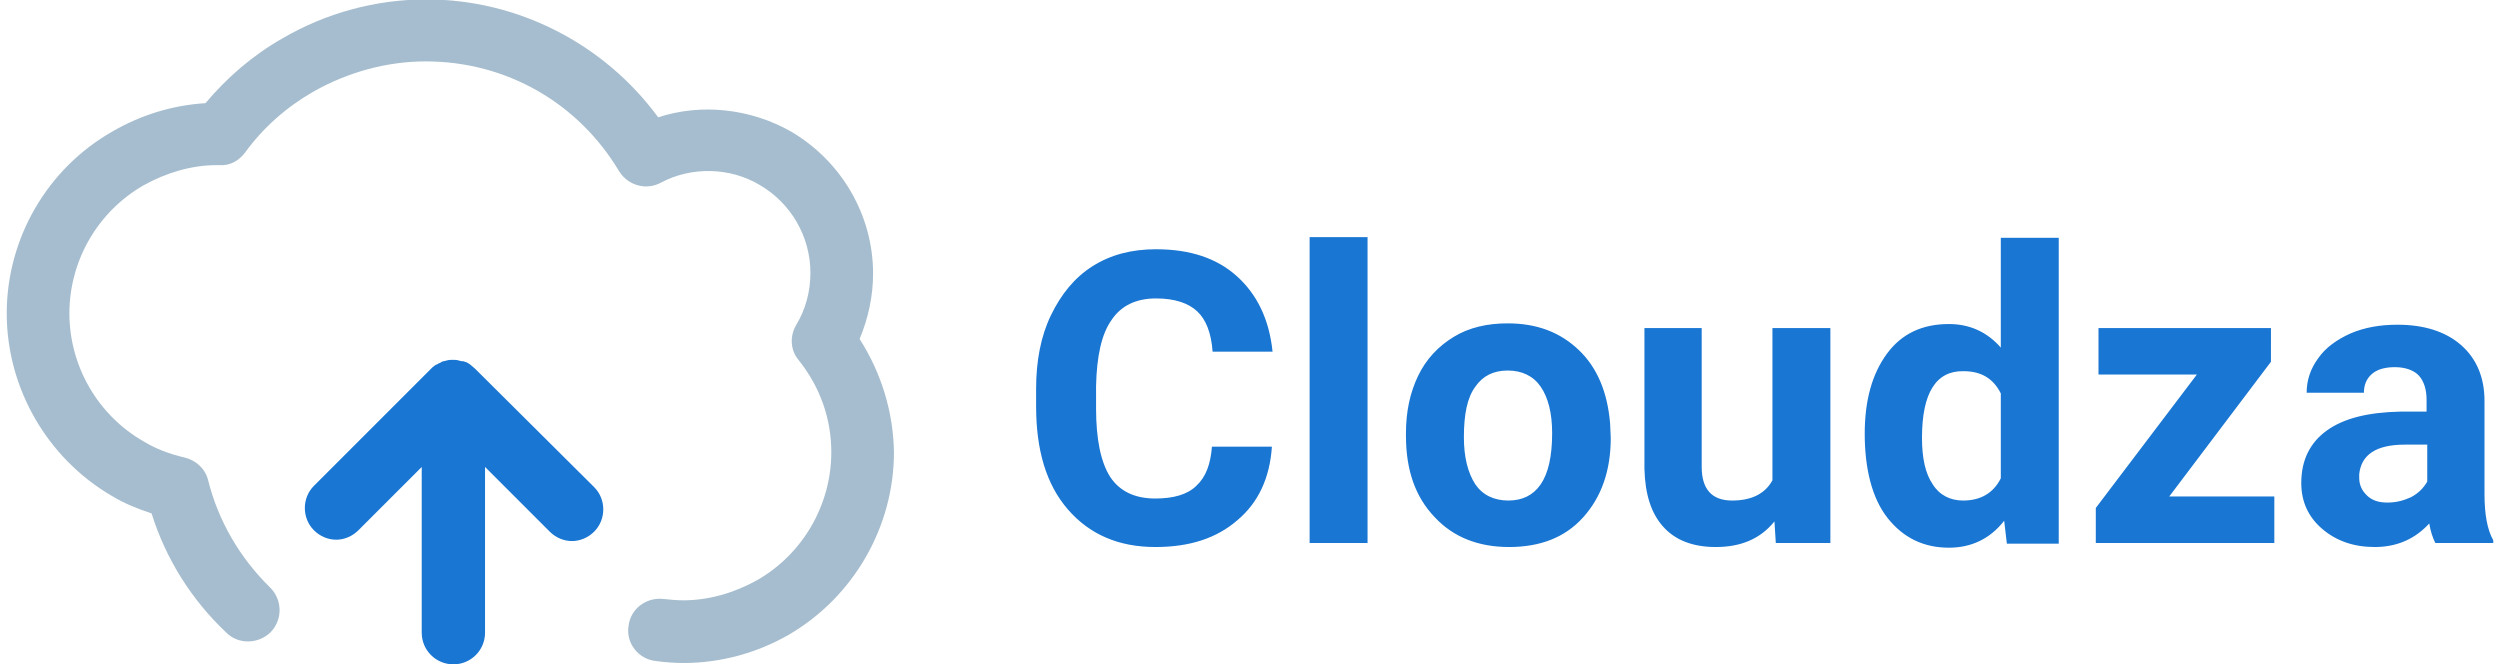 <?xml version="1.0" encoding="utf-8"?>
<!-- Generator: Adobe Illustrator 19.0.0, SVG Export Plug-In . SVG Version: 6.00 Build 0)  -->
<svg version="1.1" id="Layer_1" xmlns="http://www.w3.org/2000/svg" xmlns:xlink="http://www.w3.org/1999/xlink" x="0px" y="0px"
	 viewBox="-119 347.4 371.1 98.6" style="enable-background:new -119 347.4 371.1 98.6;" xml:space="preserve">
<style type="text/css">
	.st0{fill:#A5BDCE;}
	.st1{fill:#1976D2;}
</style>
<g id="_Bgvc8q4SD8TszRVqpOMgZ" transform="matrix(1, 0, 0, 1, 0, 2.014)">
	<path id="_XxxyBKtKLlbxr7oAnxCsM" class="st0" d="M8.6,395.7c1.3-3.1,2-6.4,2-9.7c0-8.7-4.7-16.7-12.2-21.1
		c-6-3.4-13.3-4.2-19.7-2.1c-8-10.9-20.8-17.5-34.4-17.5c-7.5,0-14.9,2-21.4,5.8c-4.4,2.5-8.2,5.8-11.4,9.6
		c-4.8,0.3-9.5,1.7-13.8,4.2c-9.7,5.5-15.7,15.9-15.7,27s6,21.5,15.6,27.1c1.8,1.1,3.8,1.9,5.9,2.6c2.1,6.7,5.9,12.8,11.1,17.7
		c1.8,1.8,4.8,1.7,6.6-0.1c1.8-1.9,1.7-4.8-0.1-6.6c-4.5-4.4-7.7-9.9-9.2-15.9c-0.4-1.7-1.8-3-3.5-3.4c-2.2-0.5-4.3-1.3-6.1-2.4
		c-6.8-3.9-11-11.2-11-19s4.2-15.1,11-19c3.4-1.9,7.2-3,10.8-3c0.1,0,0.4,0,0.5,0c1.6,0.1,2.9-0.7,3.8-1.9c2.7-3.7,6.1-6.7,10.1-9
		c5.1-2.9,10.9-4.5,16.7-4.5c11.9,0,22.6,6.1,28.7,16.3c1.3,2.1,4,2.9,6.2,1.7c4.5-2.4,10.2-2.3,14.6,0.3c4.7,2.7,7.6,7.7,7.6,13.1
		c0,2.7-0.7,5.4-2.1,7.7c-1,1.7-0.9,3.8,0.4,5.3c3.1,3.9,4.8,8.6,4.8,13.6c0,7.8-4.2,15.1-11,19c-3.4,1.9-7.2,3-11,3
		c-0.9,0-1.9-0.1-2.9-0.2c-2.5-0.3-4.9,1.4-5.2,4c-0.4,2.5,1.4,4.9,4,5.2c1.4,0.2,2.8,0.3,4.2,0.3c5.5,0,10.9-1.5,15.6-4.2
		c9.6-5.6,15.6-16,15.6-27.1C13.6,406.5,11.8,400.7,8.6,395.7z"/>
	<path id="_9hw6AzK_ddSf8zx2f9_Qt" class="st1" d="M-48.5,400.1c-0.2-0.2-0.5-0.4-0.7-0.6c-0.1-0.1-0.2-0.1-0.3-0.2
		c-0.2-0.1-0.3-0.2-0.5-0.2c-0.1-0.1-0.3-0.1-0.5-0.1c-0.1,0-0.3-0.1-0.4-0.1c-0.3-0.1-0.6-0.1-0.9-0.1l0,0l0,0
		c-0.3,0-0.6,0-0.9,0.1c-0.1,0-0.3,0.1-0.4,0.1c-0.2,0-0.3,0.1-0.5,0.2c-0.1,0.1-0.3,0.1-0.4,0.2c-0.1,0.1-0.3,0.1-0.4,0.2
		c-0.3,0.2-0.5,0.4-0.7,0.6l-17.3,17.3c-1.8,1.8-1.8,4.8,0,6.6c0.9,0.9,2.1,1.4,3.3,1.4c1.2,0,2.4-0.5,3.3-1.4l9.4-9.4v24.6
		c0,2.6,2.1,4.7,4.7,4.7s4.7-2.1,4.7-4.7v-24.6l9.6,9.6c0.9,0.9,2.1,1.4,3.3,1.4s2.4-0.5,3.3-1.4c1.8-1.8,1.8-4.8,0-6.6L-48.5,400.1
		z"/>
</g>
<path id="_wqSAuYEVEZm1PQGTb8R7u" class="st1" d="M60.9,413.7h8.9c-0.3,4.6-2,8.3-5.1,10.9c-3.1,2.7-7.1,4-12.2,4l0,0
	c-5.5,0-9.8-1.9-13-5.6s-4.7-8.8-4.7-15.3l0,0v-2.6c0-4.1,0.7-7.8,2.2-10.9s3.5-5.6,6.2-7.3c2.7-1.7,5.8-2.5,9.4-2.5l0,0
	c5,0,9,1.3,12,4s4.8,6.4,5.3,11.2l0,0H61c-0.2-2.8-1-4.8-2.3-6s-3.3-1.9-6.1-1.9l0,0c-3,0-5.2,1.1-6.6,3.2c-1.5,2.1-2.2,5.4-2.3,9.8
	l0,0v3.3c0,4.6,0.7,8,2.1,10.2c1.4,2.1,3.6,3.2,6.7,3.2l0,0c2.7,0,4.8-0.6,6.1-1.9C60,418.2,60.7,416.3,60.9,413.7L60.9,413.7z
	 M84,382.6V428h-8.6v-45.4H84z M89.7,412.1v-0.4c0-3.2,0.6-6,1.8-8.5s3-4.4,5.3-5.8s5-2,8-2l0,0c4.3,0,7.8,1.3,10.6,4
	c2.7,2.6,4.2,6.2,4.6,10.8l0,0l0.1,2.2c0,4.9-1.4,8.8-4.1,11.8c-2.7,3-6.4,4.4-11,4.4s-8.3-1.5-11-4.4
	C91.1,421.2,89.7,417.2,89.7,412.1L89.7,412.1z M98.3,412.3L98.3,412.3c0,3,0.6,5.3,1.7,7c1.1,1.6,2.8,2.4,4.9,2.4l0,0
	c2.1,0,3.7-0.8,4.8-2.4s1.7-4.1,1.7-7.6l0,0c0-3-0.6-5.3-1.7-6.9s-2.8-2.4-4.9-2.4l0,0c-2.1,0-3.7,0.8-4.8,2.4
	C98.8,406.4,98.3,408.9,98.3,412.3z M144.6,428l-0.2-3.2c-2.1,2.6-5,3.8-8.7,3.8l0,0c-3.4,0-6-1-7.8-3s-2.7-4.8-2.8-8.6l0,0v-20.9
	h8.5v20.6c0,3.3,1.5,5,4.5,5l0,0c2.9,0,4.9-1,6-3l0,0v-22.6h8.6V428L144.6,428L144.6,428z M157.8,411.8L157.8,411.8
	c0-5,1.1-8.9,3.3-11.9s5.3-4.4,9.2-4.4l0,0c3.1,0,5.7,1.2,7.7,3.5l0,0v-16.3h8.6v45.4h-7.7l-0.4-3.4c-2.1,2.7-4.9,4-8.2,4l0,0
	c-3.8,0-6.8-1.5-9.1-4.4S157.8,417,157.8,411.8z M166.3,412.4L166.3,412.4c0,3,0.5,5.3,1.6,6.9c1,1.6,2.6,2.4,4.5,2.4l0,0
	c2.6,0,4.5-1.1,5.6-3.3l0,0v-12.6c-1.1-2.2-2.9-3.3-5.5-3.3l0,0C168.4,402.4,166.3,405.7,166.3,412.4z M218.1,401.1l-15.1,20h15.6
	v6.9h-26.5v-5.2l15-19.8h-14.6v-6.9h25.6V401.1z M251.1,428h-8.6c-0.4-0.8-0.7-1.7-0.9-2.9l0,0c-2.1,2.3-4.8,3.5-8.1,3.5l0,0
	c-3.1,0-5.7-0.9-7.8-2.7c-2.1-1.8-3.1-4.1-3.1-6.8l0,0c0-3.4,1.3-6,3.8-7.8s6.1-2.7,10.9-2.8l0,0h3.9v-1.8c0-1.5-0.4-2.7-1.1-3.5
	s-2-1.3-3.6-1.3l0,0c-1.4,0-2.6,0.3-3.4,1s-1.2,1.6-1.2,2.8l0,0h-8.5c0-1.9,0.6-3.6,1.7-5.1c1.1-1.6,2.8-2.8,4.8-3.7
	c2.1-0.9,4.4-1.3,7-1.3l0,0c3.9,0,7.1,1,9.4,3s3.5,4.8,3.5,8.3l0,0v13.8c0,3,0.4,5.3,1.3,6.9l0,0L251.1,428L251.1,428z M235.4,422
	L235.4,422c1.3,0,2.4-0.3,3.5-0.8c1.1-0.6,1.8-1.3,2.4-2.3l0,0v-5.5H238c-4.3,0-6.5,1.5-6.8,4.4l0,0v0.5c0,1.1,0.4,1.9,1.1,2.6
	C233.1,421.7,234.1,422,235.4,422z"/>
</svg>
